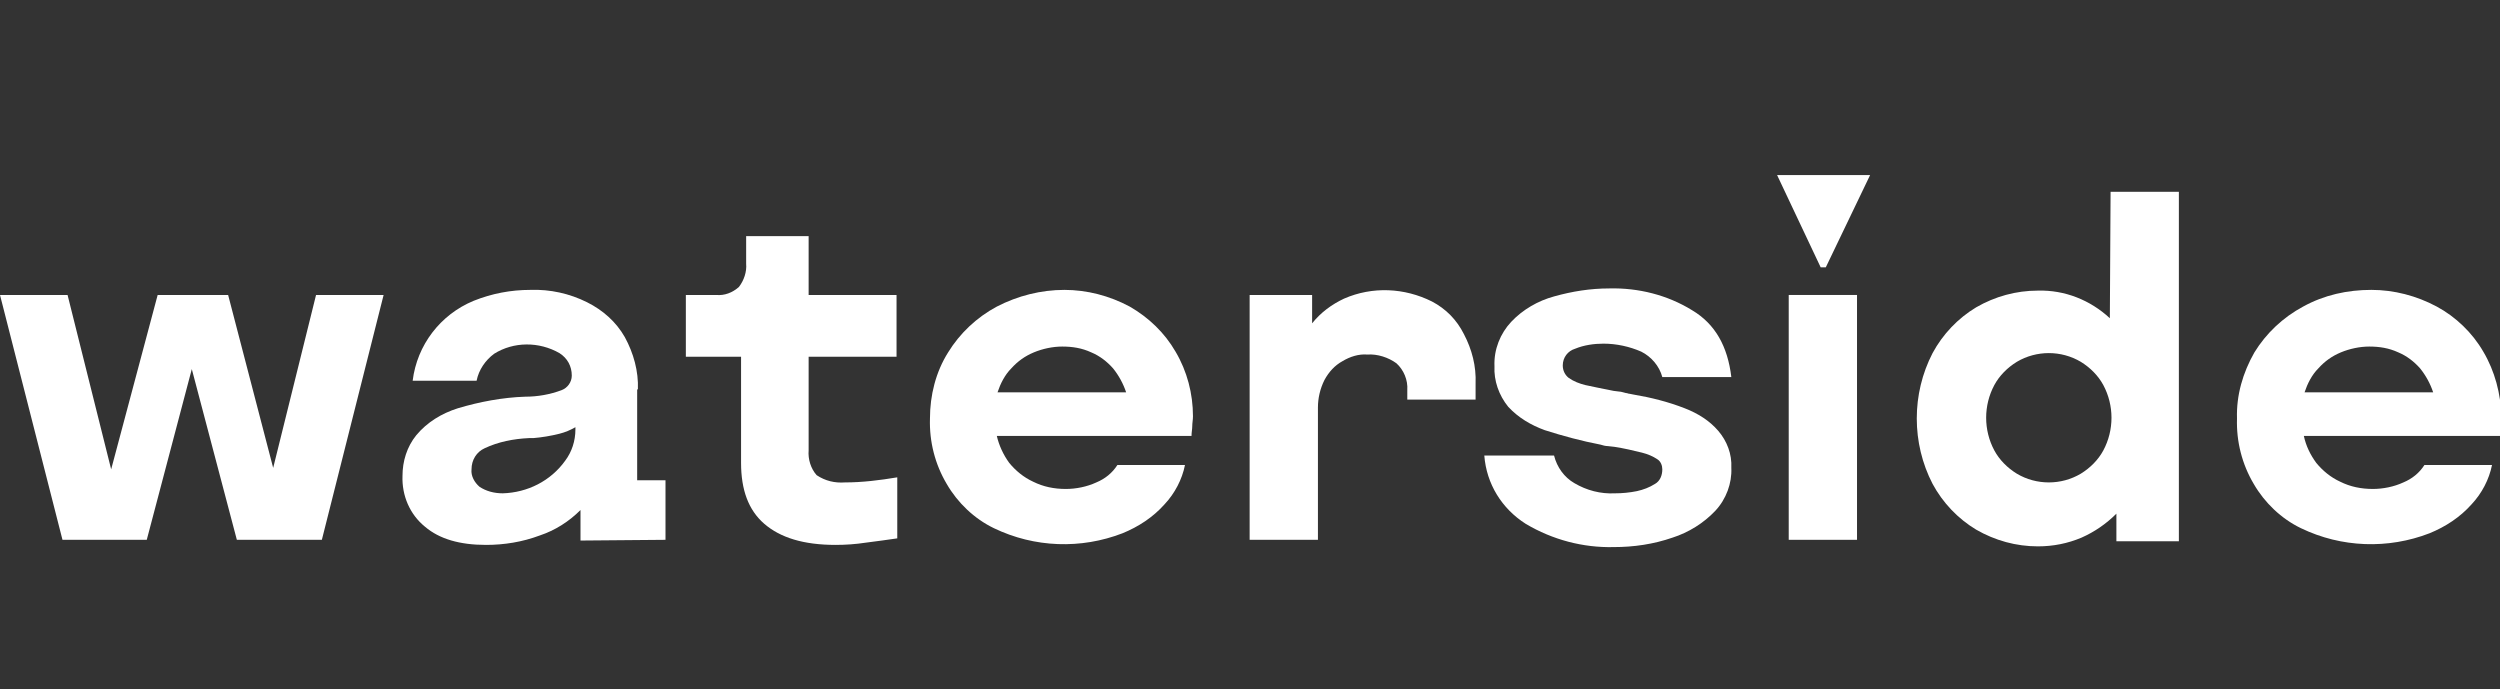 <?xml version="1.0" encoding="utf-8"?>
<!-- Generator: Adobe Illustrator 24.1.3, SVG Export Plug-In . SVG Version: 6.00 Build 0)  -->
<svg version="1.1" id="Layer_1" xmlns="http://www.w3.org/2000/svg" xmlns:xlink="http://www.w3.org/1999/xlink" x="0px" y="0px"
	 viewBox="0 0 344.1 94.9" style="enable-background:new 0 0 344.1 94.9;" xml:space="preserve">
<rect x="0" y="0" width="344.1" height="94.9" fill="#333333" stroke="none"/>
<style type="text/css">
	.st0{fill:#FFFFFF;}
</style>
<g id="Layer_2_1_">
	<g id="Layer_1-2">
		<polygon class="st0" points="37.6,64.4 31.4,40.6 21.7,40.6 15.3,64.6 9.3,40.6 0,40.6 8.6,74.3 20.2,74.3 26.4,50.8 32.6,74.3 
			44.3,74.3 52.8,40.6 43.5,40.6 		"/>
		<path class="st0" d="M87.8,53.6c0.1-2.5-0.6-5-1.8-7.2c-1.2-2.1-3-3.7-5.2-4.8c-2.4-1.2-5.1-1.8-7.8-1.7c-2.7,0-5.3,0.5-7.8,1.5
			c-4.6,1.9-7.8,6.1-8.4,11h8.8c0.3-1.5,1.2-2.8,2.4-3.7c2.7-1.7,6.2-1.7,9-0.1c1.1,0.7,1.7,1.8,1.7,3.1c0,0.9-0.6,1.7-1.4,2
			c-1.6,0.6-3.3,0.9-5,0.9c-3.1,0.1-6.3,0.7-9.3,1.6c-2.2,0.7-4.2,1.9-5.7,3.7c-1.3,1.6-1.9,3.6-1.9,5.6c-0.1,2.7,1,5.3,3.1,7
			c2,1.7,4.8,2.5,8.4,2.5c2.5,0,5-0.4,7.4-1.3c2.1-0.7,4-1.9,5.6-3.5v4.2l11.7-0.1v-8.2h-3.9V53.6z M79.2,59.1
			c0,1.6-0.5,3.1-1.4,4.3c-2,2.8-5.2,4.4-8.6,4.5C68,67.9,66.9,67.6,66,67c-0.7-0.6-1.2-1.5-1.1-2.4c0-1.3,0.7-2.4,1.8-2.9
			c1.9-0.9,4-1.3,6.1-1.4c0.1,0,0.2,0,0.3,0h0.3c1.2-0.1,2.4-0.3,3.6-0.6c0.8-0.2,1.5-0.5,2.2-0.9L79.2,59.1z"/>
		<path class="st0" d="M111.3,32.5h-8.6v3.8c0.1,1.1-0.3,2.3-1,3.2c-0.9,0.8-2,1.2-3.1,1.1h-4.2v8.5h7.6v14.6c0,3.7,1,6.5,3.2,8.4
			s5.4,2.9,9.8,2.9c1.4,0,2.8-0.1,4.1-0.3c1.6-0.2,3-0.4,4.4-0.6v-8.4c-2.4,0.4-4.8,0.7-7.2,0.7c-1.4,0.1-2.7-0.2-3.9-1
			c-0.8-0.9-1.2-2.2-1.1-3.4V49.1h12.1v-8.5h-12.1V32.5z"/>
		<path class="st0" d="M155.5,42.2c-2.8-1.5-5.9-2.3-9-2.3c-3.2,0-6.4,0.8-9.3,2.3c-2.8,1.5-5.1,3.7-6.7,6.3
			c-1.7,2.7-2.5,5.9-2.5,9.1c-0.1,3.2,0.7,6.3,2.3,9c1.5,2.6,3.8,4.8,6.5,6.1c5.6,2.7,12,2.9,17.7,0.7c2.2-0.9,4.2-2.2,5.8-4
			c1.4-1.5,2.4-3.4,2.8-5.4h-9.3c-0.7,1.1-1.7,1.9-2.9,2.4c-1.3,0.6-2.8,0.9-4.2,0.9c-1.6,0-3.1-0.3-4.5-1c-1.3-0.6-2.4-1.5-3.3-2.6
			c-0.8-1.1-1.4-2.4-1.7-3.7H164c0-0.5,0.1-0.9,0.1-1.3c0-0.5,0.1-0.9,0.1-1.4c0-3.1-0.8-6.2-2.4-8.9
			C160.3,45.8,158.1,43.7,155.5,42.2z M137.3,54c0.4-1.2,1-2.4,1.9-3.3c0.9-1,1.9-1.7,3.1-2.2c1.2-0.5,2.6-0.8,3.9-0.8
			c1.4,0,2.7,0.2,4,0.8c1.2,0.5,2.2,1.3,3,2.2c0.8,1,1.4,2.1,1.8,3.3H137.3z"/>
		<path class="st0" d="M197.1,41.5c-3.8-1.9-8.2-2.1-12.1-0.4c-1.7,0.8-3.2,1.9-4.4,3.4v-3.9H172v33.7h9.4V56.1
			c0-1.3,0.3-2.6,0.9-3.8c0.6-1.1,1.4-2,2.5-2.6c1-0.6,2.2-1,3.4-0.9c1.4-0.1,2.9,0.4,4,1.2c1,0.9,1.6,2.3,1.5,3.7V55h9.4v-2.2
			c0.1-2.4-0.5-4.7-1.6-6.8C200.5,44,199,42.5,197.1,41.5z"/>
		<path class="st0" d="M231.9,56.2c-2.3-0.9-4.7-1.5-7.1-1.9l-0.5-0.1c-0.2,0-0.3-0.1-0.5-0.1c-0.4-0.1-0.7-0.2-0.9-0.2l-0.8-0.1
			c-1.6-0.3-2.9-0.6-3.9-0.8c-0.8-0.2-1.6-0.5-2.3-1c-0.5-0.4-0.8-1-0.8-1.7c0-1.1,0.7-2,1.7-2.3c1.2-0.5,2.6-0.7,3.9-0.7
			c1.8,0,3.6,0.4,5.2,1.1c1.4,0.7,2.5,2,2.9,3.5h9.5c-0.5-4.2-2.2-7.3-5.4-9.2c-3.4-2.1-7.4-3.1-11.4-3c-2.6,0-5.1,0.4-7.6,1.1
			c-2.2,0.6-4.3,1.8-5.9,3.5c-1.5,1.6-2.4,3.8-2.3,6.1c-0.1,2,0.6,4,1.9,5.6c1.4,1.5,3.1,2.5,5,3.2c2.5,0.8,5.1,1.5,7.7,2
			c0.3,0.1,0.7,0.2,1,0.2l0.9,0.1c1.3,0.2,2.6,0.5,3.8,0.8c0.8,0.2,1.5,0.5,2.1,0.9c0.5,0.3,0.7,0.9,0.7,1.4c0,0.8-0.3,1.6-1,2
			c-0.8,0.5-1.6,0.8-2.5,1c-1,0.2-2,0.3-3,0.3c-2,0.1-3.9-0.4-5.6-1.4c-1.4-0.8-2.4-2.2-2.8-3.8h-9.6c0.3,3.9,2.4,7.3,5.7,9.4
			c3.7,2.2,7.9,3.3,12.1,3.2c2.8,0,5.5-0.4,8.1-1.3c2.2-0.7,4.3-2,5.9-3.7c1.5-1.6,2.3-3.8,2.2-5.9c0.1-1.9-0.6-3.7-1.8-5.1
			C235.3,57.9,233.7,56.9,231.9,56.2z"/>
		<rect x="246.2" y="40.6" class="st0" width="9.4" height="33.7"/>
		<polygon class="st0" points="250.6,36.8 251.3,36.8 257.4,24.1 244.6,24.1 		"/>
		<path class="st0" d="M290.4,43.8c-2.7-2.5-6.2-3.9-9.9-3.8c-3,0-5.9,0.8-8.5,2.3c-2.5,1.5-4.6,3.7-6,6.3c-2.9,5.6-2.9,12.4,0,18
			c1.4,2.6,3.5,4.8,6,6.3c2.6,1.5,5.5,2.3,8.5,2.3c2.1,0,4.1-0.4,6-1.2c1.8-0.8,3.4-1.9,4.8-3.3v3.8h8.6V26.4h-9.4L290.4,43.8z
			 M289.5,62c-0.7,1.3-1.8,2.4-3.1,3.2c-2.7,1.6-6.1,1.6-8.8,0c-1.3-0.8-2.4-1.9-3.1-3.2c-1.5-2.8-1.5-6.2,0-9
			c0.7-1.3,1.8-2.4,3.1-3.2c2.7-1.6,6.1-1.6,8.8,0c1.3,0.8,2.4,1.9,3.1,3.2C291,55.8,291,59.2,289.5,62z"/>
		<path class="st0" d="M341.8,48.4c-1.5-2.6-3.8-4.8-6.4-6.2c-2.8-1.5-5.9-2.3-9-2.3c-3.3,0-6.5,0.7-9.4,2.3
			c-2.8,1.5-5.1,3.7-6.7,6.3c-1.6,2.8-2.5,5.9-2.4,9.1c-0.1,3.2,0.7,6.3,2.3,9c1.5,2.6,3.8,4.8,6.5,6.1c5.6,2.7,12,2.9,17.7,0.7
			c2.2-0.9,4.2-2.2,5.8-4c1.4-1.5,2.4-3.4,2.8-5.4h-9.3c-0.7,1.1-1.7,1.9-2.9,2.4c-1.3,0.6-2.8,0.9-4.2,0.9c-1.6,0-3.1-0.3-4.5-1
			c-1.3-0.6-2.4-1.5-3.3-2.6c-0.8-1.1-1.4-2.3-1.7-3.7h27c0-0.5,0.1-0.9,0.1-1.3s0.1-0.9,0.1-1.4C344.2,54.2,343.4,51.1,341.8,48.4z
			 M317.2,54c0.4-1.2,1-2.4,1.9-3.3c0.9-1,1.9-1.7,3.1-2.2c1.2-0.5,2.6-0.8,3.9-0.8c1.4,0,2.7,0.2,4,0.8c1.2,0.5,2.2,1.3,3,2.2
			c0.8,1,1.4,2.1,1.8,3.3H317.2z"/>
	</g>
</g>
</svg>
